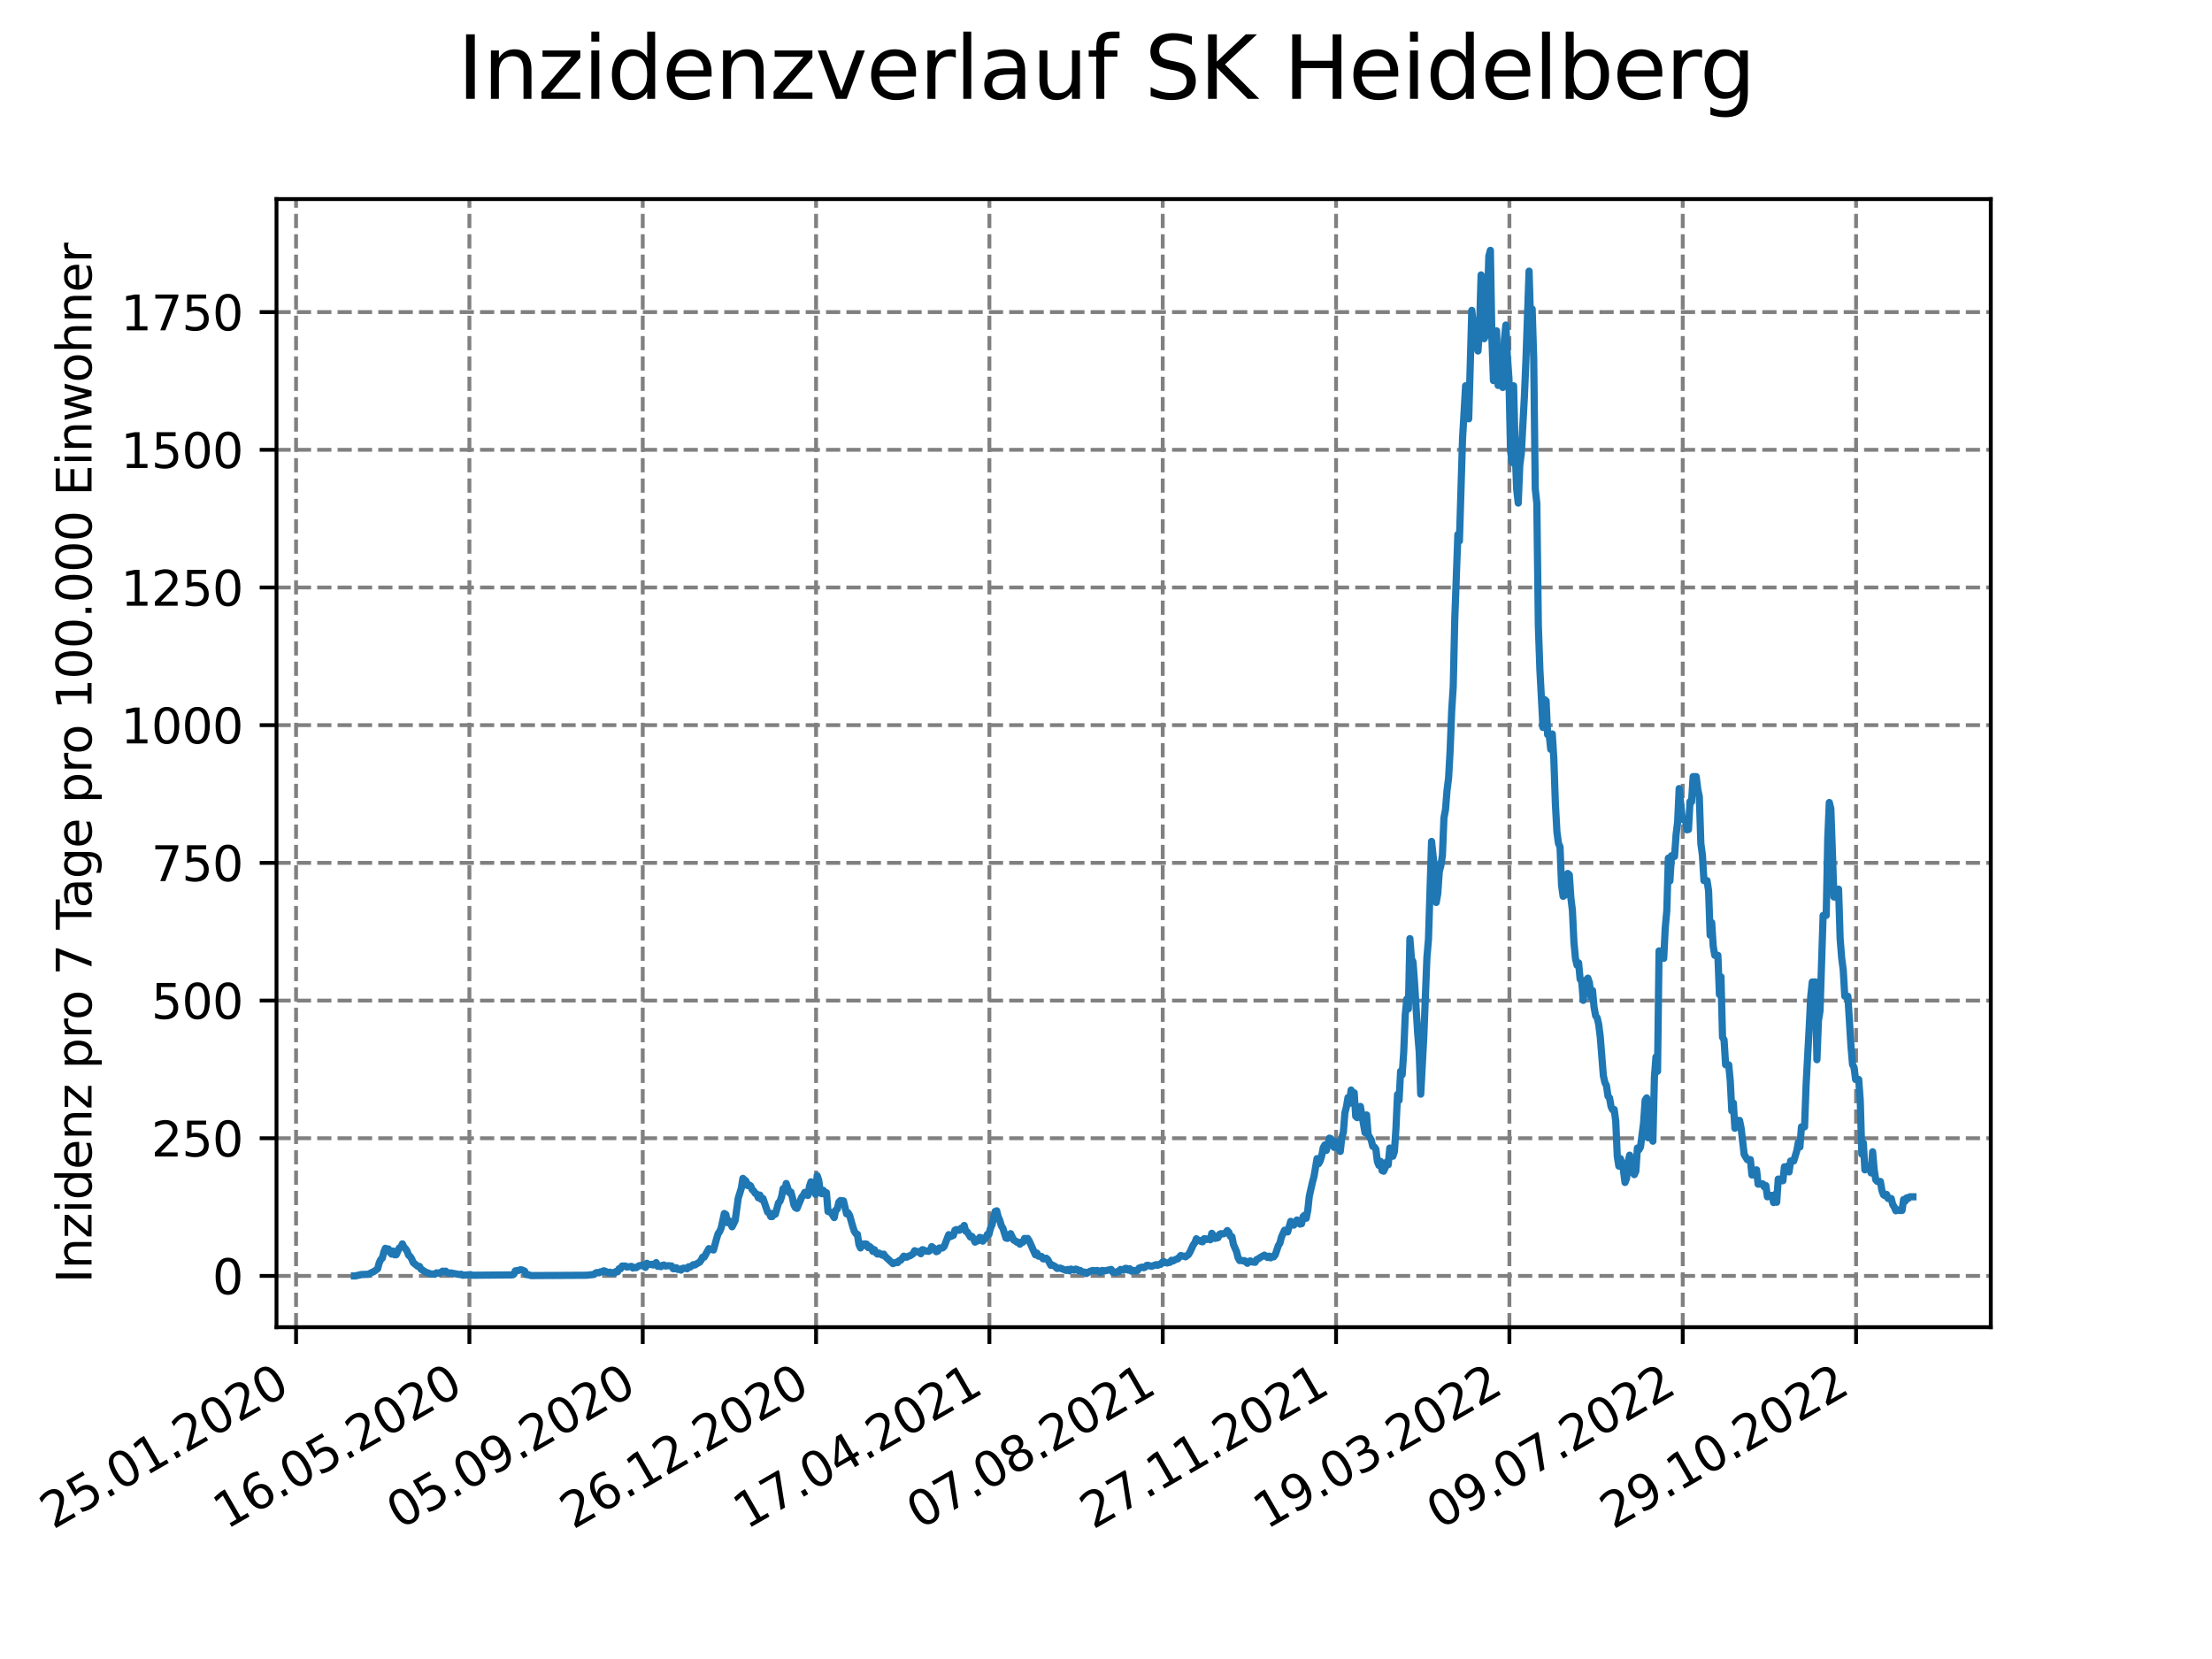 <?xml version="1.0" encoding="utf-8" standalone="no"?>
<!DOCTYPE svg PUBLIC "-//W3C//DTD SVG 1.1//EN"
  "http://www.w3.org/Graphics/SVG/1.1/DTD/svg11.dtd">
<svg xmlns:xlink="http://www.w3.org/1999/xlink" width="460.8pt" height="345.6pt" viewBox="0 0 460.8 345.6" xmlns="http://www.w3.org/2000/svg" version="1.1">
 <defs>
  <style type="text/css">*{stroke-linejoin: round; stroke-linecap: butt}</style>
 </defs>
 <g id="figure_1">
  <g id="patch_1">
   <path d="M 0 345.6 
L 460.8 345.6 
L 460.8 0 
L 0 0 
z
" style="fill: #ffffff"/>
  </g>
  <g id="axes_1">
   <g id="patch_2">
    <path d="M 57.6 276.48 
L 414.72 276.48 
L 414.72 41.472 
L 57.6 41.472 
z
" style="fill: #ffffff"/>
   </g>
   <g id="matplotlib.axis_1">
    <g id="xtick_1">
     <g id="line2d_1">
      <path d="M 61.676 276.48 
L 61.676 41.472 
" clip-path="url(#paf66f06608)" style="fill: none; stroke-dasharray: 2.96,1.28; stroke-dashoffset: 0; stroke: #808080; stroke-width: 0.8"/>
     </g>
     <g id="line2d_2">
      <defs>
       <path id="m0f331bafca" d="M 0 0 
L 0 3.5 
" style="stroke: #000000; stroke-width: 0.8"/>
      </defs>
      <g>
       <use xlink:href="#m0f331bafca" x="61.676" y="276.48" style="stroke: #000000; stroke-width: 0.8"/>
      </g>
     </g>
     <g id="text_1">
      <!-- 25.01.2020 -->
      <g transform="translate(11.05 318.689) rotate(-30) scale(0.1 -0.1)">
       <defs>
        <path id="DejaVuSans-32" d="M 1228 531 
L 3431 531 
L 3431 0 
L 469 0 
L 469 531 
Q 828 903 1448 1529 
Q 2069 2156 2228 2338 
Q 2531 2678 2651 2914 
Q 2772 3150 2772 3378 
Q 2772 3750 2511 3984 
Q 2250 4219 1831 4219 
Q 1534 4219 1204 4116 
Q 875 4013 500 3803 
L 500 4441 
Q 881 4594 1212 4672 
Q 1544 4750 1819 4750 
Q 2544 4750 2975 4387 
Q 3406 4025 3406 3419 
Q 3406 3131 3298 2873 
Q 3191 2616 2906 2266 
Q 2828 2175 2409 1742 
Q 1991 1309 1228 531 
z
" transform="scale(0.016)"/>
        <path id="DejaVuSans-35" d="M 691 4666 
L 3169 4666 
L 3169 4134 
L 1269 4134 
L 1269 2991 
Q 1406 3038 1543 3061 
Q 1681 3084 1819 3084 
Q 2600 3084 3056 2656 
Q 3513 2228 3513 1497 
Q 3513 744 3044 326 
Q 2575 -91 1722 -91 
Q 1428 -91 1123 -41 
Q 819 9 494 109 
L 494 744 
Q 775 591 1075 516 
Q 1375 441 1709 441 
Q 2250 441 2565 725 
Q 2881 1009 2881 1497 
Q 2881 1984 2565 2268 
Q 2250 2553 1709 2553 
Q 1456 2553 1204 2497 
Q 953 2441 691 2322 
L 691 4666 
z
" transform="scale(0.016)"/>
        <path id="DejaVuSans-2e" d="M 684 794 
L 1344 794 
L 1344 0 
L 684 0 
L 684 794 
z
" transform="scale(0.016)"/>
        <path id="DejaVuSans-30" d="M 2034 4250 
Q 1547 4250 1301 3770 
Q 1056 3291 1056 2328 
Q 1056 1369 1301 889 
Q 1547 409 2034 409 
Q 2525 409 2770 889 
Q 3016 1369 3016 2328 
Q 3016 3291 2770 3770 
Q 2525 4250 2034 4250 
z
M 2034 4750 
Q 2819 4750 3233 4129 
Q 3647 3509 3647 2328 
Q 3647 1150 3233 529 
Q 2819 -91 2034 -91 
Q 1250 -91 836 529 
Q 422 1150 422 2328 
Q 422 3509 836 4129 
Q 1250 4750 2034 4750 
z
" transform="scale(0.016)"/>
        <path id="DejaVuSans-31" d="M 794 531 
L 1825 531 
L 1825 4091 
L 703 3866 
L 703 4441 
L 1819 4666 
L 2450 4666 
L 2450 531 
L 3481 531 
L 3481 0 
L 794 0 
L 794 531 
z
" transform="scale(0.016)"/>
       </defs>
       <use xlink:href="#DejaVuSans-32"/>
       <use xlink:href="#DejaVuSans-35" x="63.623"/>
       <use xlink:href="#DejaVuSans-2e" x="127.246"/>
       <use xlink:href="#DejaVuSans-30" x="159.033"/>
       <use xlink:href="#DejaVuSans-31" x="222.656"/>
       <use xlink:href="#DejaVuSans-2e" x="286.279"/>
       <use xlink:href="#DejaVuSans-32" x="318.066"/>
       <use xlink:href="#DejaVuSans-30" x="381.689"/>
       <use xlink:href="#DejaVuSans-32" x="445.312"/>
       <use xlink:href="#DejaVuSans-30" x="508.936"/>
      </g>
     </g>
    </g>
    <g id="xtick_2">
     <g id="line2d_3">
      <path d="M 97.784 276.48 
L 97.784 41.472 
" clip-path="url(#paf66f06608)" style="fill: none; stroke-dasharray: 2.96,1.28; stroke-dashoffset: 0; stroke: #808080; stroke-width: 0.8"/>
     </g>
     <g id="line2d_4">
      <g>
       <use xlink:href="#m0f331bafca" x="97.784" y="276.48" style="stroke: #000000; stroke-width: 0.8"/>
      </g>
     </g>
     <g id="text_2">
      <!-- 16.05.2020 -->
      <g transform="translate(47.159 318.689) rotate(-30) scale(0.1 -0.1)">
       <defs>
        <path id="DejaVuSans-36" d="M 2113 2584 
Q 1688 2584 1439 2293 
Q 1191 2003 1191 1497 
Q 1191 994 1439 701 
Q 1688 409 2113 409 
Q 2538 409 2786 701 
Q 3034 994 3034 1497 
Q 3034 2003 2786 2293 
Q 2538 2584 2113 2584 
z
M 3366 4563 
L 3366 3988 
Q 3128 4100 2886 4159 
Q 2644 4219 2406 4219 
Q 1781 4219 1451 3797 
Q 1122 3375 1075 2522 
Q 1259 2794 1537 2939 
Q 1816 3084 2150 3084 
Q 2853 3084 3261 2657 
Q 3669 2231 3669 1497 
Q 3669 778 3244 343 
Q 2819 -91 2113 -91 
Q 1303 -91 875 529 
Q 447 1150 447 2328 
Q 447 3434 972 4092 
Q 1497 4750 2381 4750 
Q 2619 4750 2861 4703 
Q 3103 4656 3366 4563 
z
" transform="scale(0.016)"/>
       </defs>
       <use xlink:href="#DejaVuSans-31"/>
       <use xlink:href="#DejaVuSans-36" x="63.623"/>
       <use xlink:href="#DejaVuSans-2e" x="127.246"/>
       <use xlink:href="#DejaVuSans-30" x="159.033"/>
       <use xlink:href="#DejaVuSans-35" x="222.656"/>
       <use xlink:href="#DejaVuSans-2e" x="286.279"/>
       <use xlink:href="#DejaVuSans-32" x="318.066"/>
       <use xlink:href="#DejaVuSans-30" x="381.689"/>
       <use xlink:href="#DejaVuSans-32" x="445.312"/>
       <use xlink:href="#DejaVuSans-30" x="508.936"/>
      </g>
     </g>
    </g>
    <g id="xtick_3">
     <g id="line2d_5">
      <path d="M 133.893 276.48 
L 133.893 41.472 
" clip-path="url(#paf66f06608)" style="fill: none; stroke-dasharray: 2.96,1.28; stroke-dashoffset: 0; stroke: #808080; stroke-width: 0.8"/>
     </g>
     <g id="line2d_6">
      <g>
       <use xlink:href="#m0f331bafca" x="133.893" y="276.48" style="stroke: #000000; stroke-width: 0.8"/>
      </g>
     </g>
     <g id="text_3">
      <!-- 05.09.2020 -->
      <g transform="translate(83.268 318.689) rotate(-30) scale(0.1 -0.1)">
       <defs>
        <path id="DejaVuSans-39" d="M 703 97 
L 703 672 
Q 941 559 1184 500 
Q 1428 441 1663 441 
Q 2288 441 2617 861 
Q 2947 1281 2994 2138 
Q 2813 1869 2534 1725 
Q 2256 1581 1919 1581 
Q 1219 1581 811 2004 
Q 403 2428 403 3163 
Q 403 3881 828 4315 
Q 1253 4750 1959 4750 
Q 2769 4750 3195 4129 
Q 3622 3509 3622 2328 
Q 3622 1225 3098 567 
Q 2575 -91 1691 -91 
Q 1453 -91 1209 -44 
Q 966 3 703 97 
z
M 1959 2075 
Q 2384 2075 2632 2365 
Q 2881 2656 2881 3163 
Q 2881 3666 2632 3958 
Q 2384 4250 1959 4250 
Q 1534 4250 1286 3958 
Q 1038 3666 1038 3163 
Q 1038 2656 1286 2365 
Q 1534 2075 1959 2075 
z
" transform="scale(0.016)"/>
       </defs>
       <use xlink:href="#DejaVuSans-30"/>
       <use xlink:href="#DejaVuSans-35" x="63.623"/>
       <use xlink:href="#DejaVuSans-2e" x="127.246"/>
       <use xlink:href="#DejaVuSans-30" x="159.033"/>
       <use xlink:href="#DejaVuSans-39" x="222.656"/>
       <use xlink:href="#DejaVuSans-2e" x="286.279"/>
       <use xlink:href="#DejaVuSans-32" x="318.066"/>
       <use xlink:href="#DejaVuSans-30" x="381.689"/>
       <use xlink:href="#DejaVuSans-32" x="445.312"/>
       <use xlink:href="#DejaVuSans-30" x="508.936"/>
      </g>
     </g>
    </g>
    <g id="xtick_4">
     <g id="line2d_7">
      <path d="M 170.001 276.48 
L 170.001 41.472 
" clip-path="url(#paf66f06608)" style="fill: none; stroke-dasharray: 2.96,1.28; stroke-dashoffset: 0; stroke: #808080; stroke-width: 0.8"/>
     </g>
     <g id="line2d_8">
      <g>
       <use xlink:href="#m0f331bafca" x="170.001" y="276.48" style="stroke: #000000; stroke-width: 0.8"/>
      </g>
     </g>
     <g id="text_4">
      <!-- 26.12.2020 -->
      <g transform="translate(119.376 318.689) rotate(-30) scale(0.1 -0.1)">
       <use xlink:href="#DejaVuSans-32"/>
       <use xlink:href="#DejaVuSans-36" x="63.623"/>
       <use xlink:href="#DejaVuSans-2e" x="127.246"/>
       <use xlink:href="#DejaVuSans-31" x="159.033"/>
       <use xlink:href="#DejaVuSans-32" x="222.656"/>
       <use xlink:href="#DejaVuSans-2e" x="286.279"/>
       <use xlink:href="#DejaVuSans-32" x="318.066"/>
       <use xlink:href="#DejaVuSans-30" x="381.689"/>
       <use xlink:href="#DejaVuSans-32" x="445.312"/>
       <use xlink:href="#DejaVuSans-30" x="508.936"/>
      </g>
     </g>
    </g>
    <g id="xtick_5">
     <g id="line2d_9">
      <path d="M 206.11 276.48 
L 206.11 41.472 
" clip-path="url(#paf66f06608)" style="fill: none; stroke-dasharray: 2.96,1.28; stroke-dashoffset: 0; stroke: #808080; stroke-width: 0.8"/>
     </g>
     <g id="line2d_10">
      <g>
       <use xlink:href="#m0f331bafca" x="206.11" y="276.48" style="stroke: #000000; stroke-width: 0.8"/>
      </g>
     </g>
     <g id="text_5">
      <!-- 17.04.2021 -->
      <g transform="translate(155.485 318.689) rotate(-30) scale(0.1 -0.1)">
       <defs>
        <path id="DejaVuSans-37" d="M 525 4666 
L 3525 4666 
L 3525 4397 
L 1831 0 
L 1172 0 
L 2766 4134 
L 525 4134 
L 525 4666 
z
" transform="scale(0.016)"/>
        <path id="DejaVuSans-34" d="M 2419 4116 
L 825 1625 
L 2419 1625 
L 2419 4116 
z
M 2253 4666 
L 3047 4666 
L 3047 1625 
L 3713 1625 
L 3713 1100 
L 3047 1100 
L 3047 0 
L 2419 0 
L 2419 1100 
L 313 1100 
L 313 1709 
L 2253 4666 
z
" transform="scale(0.016)"/>
       </defs>
       <use xlink:href="#DejaVuSans-31"/>
       <use xlink:href="#DejaVuSans-37" x="63.623"/>
       <use xlink:href="#DejaVuSans-2e" x="127.246"/>
       <use xlink:href="#DejaVuSans-30" x="159.033"/>
       <use xlink:href="#DejaVuSans-34" x="222.656"/>
       <use xlink:href="#DejaVuSans-2e" x="286.279"/>
       <use xlink:href="#DejaVuSans-32" x="318.066"/>
       <use xlink:href="#DejaVuSans-30" x="381.689"/>
       <use xlink:href="#DejaVuSans-32" x="445.312"/>
       <use xlink:href="#DejaVuSans-31" x="508.936"/>
      </g>
     </g>
    </g>
    <g id="xtick_6">
     <g id="line2d_11">
      <path d="M 242.218 276.48 
L 242.218 41.472 
" clip-path="url(#paf66f06608)" style="fill: none; stroke-dasharray: 2.96,1.28; stroke-dashoffset: 0; stroke: #808080; stroke-width: 0.8"/>
     </g>
     <g id="line2d_12">
      <g>
       <use xlink:href="#m0f331bafca" x="242.218" y="276.48" style="stroke: #000000; stroke-width: 0.8"/>
      </g>
     </g>
     <g id="text_6">
      <!-- 07.08.2021 -->
      <g transform="translate(191.593 318.689) rotate(-30) scale(0.1 -0.1)">
       <defs>
        <path id="DejaVuSans-38" d="M 2034 2216 
Q 1584 2216 1326 1975 
Q 1069 1734 1069 1313 
Q 1069 891 1326 650 
Q 1584 409 2034 409 
Q 2484 409 2743 651 
Q 3003 894 3003 1313 
Q 3003 1734 2745 1975 
Q 2488 2216 2034 2216 
z
M 1403 2484 
Q 997 2584 770 2862 
Q 544 3141 544 3541 
Q 544 4100 942 4425 
Q 1341 4750 2034 4750 
Q 2731 4750 3128 4425 
Q 3525 4100 3525 3541 
Q 3525 3141 3298 2862 
Q 3072 2584 2669 2484 
Q 3125 2378 3379 2068 
Q 3634 1759 3634 1313 
Q 3634 634 3220 271 
Q 2806 -91 2034 -91 
Q 1263 -91 848 271 
Q 434 634 434 1313 
Q 434 1759 690 2068 
Q 947 2378 1403 2484 
z
M 1172 3481 
Q 1172 3119 1398 2916 
Q 1625 2713 2034 2713 
Q 2441 2713 2670 2916 
Q 2900 3119 2900 3481 
Q 2900 3844 2670 4047 
Q 2441 4250 2034 4250 
Q 1625 4250 1398 4047 
Q 1172 3844 1172 3481 
z
" transform="scale(0.016)"/>
       </defs>
       <use xlink:href="#DejaVuSans-30"/>
       <use xlink:href="#DejaVuSans-37" x="63.623"/>
       <use xlink:href="#DejaVuSans-2e" x="127.246"/>
       <use xlink:href="#DejaVuSans-30" x="159.033"/>
       <use xlink:href="#DejaVuSans-38" x="222.656"/>
       <use xlink:href="#DejaVuSans-2e" x="286.279"/>
       <use xlink:href="#DejaVuSans-32" x="318.066"/>
       <use xlink:href="#DejaVuSans-30" x="381.689"/>
       <use xlink:href="#DejaVuSans-32" x="445.312"/>
       <use xlink:href="#DejaVuSans-31" x="508.936"/>
      </g>
     </g>
    </g>
    <g id="xtick_7">
     <g id="line2d_13">
      <path d="M 278.327 276.48 
L 278.327 41.472 
" clip-path="url(#paf66f06608)" style="fill: none; stroke-dasharray: 2.96,1.28; stroke-dashoffset: 0; stroke: #808080; stroke-width: 0.8"/>
     </g>
     <g id="line2d_14">
      <g>
       <use xlink:href="#m0f331bafca" x="278.327" y="276.48" style="stroke: #000000; stroke-width: 0.8"/>
      </g>
     </g>
     <g id="text_7">
      <!-- 27.11.2021 -->
      <g transform="translate(227.702 318.689) rotate(-30) scale(0.1 -0.1)">
       <use xlink:href="#DejaVuSans-32"/>
       <use xlink:href="#DejaVuSans-37" x="63.623"/>
       <use xlink:href="#DejaVuSans-2e" x="127.246"/>
       <use xlink:href="#DejaVuSans-31" x="159.033"/>
       <use xlink:href="#DejaVuSans-31" x="222.656"/>
       <use xlink:href="#DejaVuSans-2e" x="286.279"/>
       <use xlink:href="#DejaVuSans-32" x="318.066"/>
       <use xlink:href="#DejaVuSans-30" x="381.689"/>
       <use xlink:href="#DejaVuSans-32" x="445.312"/>
       <use xlink:href="#DejaVuSans-31" x="508.936"/>
      </g>
     </g>
    </g>
    <g id="xtick_8">
     <g id="line2d_15">
      <path d="M 314.435 276.48 
L 314.435 41.472 
" clip-path="url(#paf66f06608)" style="fill: none; stroke-dasharray: 2.96,1.28; stroke-dashoffset: 0; stroke: #808080; stroke-width: 0.8"/>
     </g>
     <g id="line2d_16">
      <g>
       <use xlink:href="#m0f331bafca" x="314.435" y="276.48" style="stroke: #000000; stroke-width: 0.8"/>
      </g>
     </g>
     <g id="text_8">
      <!-- 19.03.2022 -->
      <g transform="translate(263.81 318.689) rotate(-30) scale(0.1 -0.1)">
       <defs>
        <path id="DejaVuSans-33" d="M 2597 2516 
Q 3050 2419 3304 2112 
Q 3559 1806 3559 1356 
Q 3559 666 3084 287 
Q 2609 -91 1734 -91 
Q 1441 -91 1130 -33 
Q 819 25 488 141 
L 488 750 
Q 750 597 1062 519 
Q 1375 441 1716 441 
Q 2309 441 2620 675 
Q 2931 909 2931 1356 
Q 2931 1769 2642 2001 
Q 2353 2234 1838 2234 
L 1294 2234 
L 1294 2753 
L 1863 2753 
Q 2328 2753 2575 2939 
Q 2822 3125 2822 3475 
Q 2822 3834 2567 4026 
Q 2313 4219 1838 4219 
Q 1578 4219 1281 4162 
Q 984 4106 628 3988 
L 628 4550 
Q 988 4650 1302 4700 
Q 1616 4750 1894 4750 
Q 2613 4750 3031 4423 
Q 3450 4097 3450 3541 
Q 3450 3153 3228 2886 
Q 3006 2619 2597 2516 
z
" transform="scale(0.016)"/>
       </defs>
       <use xlink:href="#DejaVuSans-31"/>
       <use xlink:href="#DejaVuSans-39" x="63.623"/>
       <use xlink:href="#DejaVuSans-2e" x="127.246"/>
       <use xlink:href="#DejaVuSans-30" x="159.033"/>
       <use xlink:href="#DejaVuSans-33" x="222.656"/>
       <use xlink:href="#DejaVuSans-2e" x="286.279"/>
       <use xlink:href="#DejaVuSans-32" x="318.066"/>
       <use xlink:href="#DejaVuSans-30" x="381.689"/>
       <use xlink:href="#DejaVuSans-32" x="445.312"/>
       <use xlink:href="#DejaVuSans-32" x="508.936"/>
      </g>
     </g>
    </g>
    <g id="xtick_9">
     <g id="line2d_17">
      <path d="M 350.544 276.48 
L 350.544 41.472 
" clip-path="url(#paf66f06608)" style="fill: none; stroke-dasharray: 2.96,1.28; stroke-dashoffset: 0; stroke: #808080; stroke-width: 0.8"/>
     </g>
     <g id="line2d_18">
      <g>
       <use xlink:href="#m0f331bafca" x="350.544" y="276.48" style="stroke: #000000; stroke-width: 0.8"/>
      </g>
     </g>
     <g id="text_9">
      <!-- 09.07.2022 -->
      <g transform="translate(299.919 318.689) rotate(-30) scale(0.1 -0.1)">
       <use xlink:href="#DejaVuSans-30"/>
       <use xlink:href="#DejaVuSans-39" x="63.623"/>
       <use xlink:href="#DejaVuSans-2e" x="127.246"/>
       <use xlink:href="#DejaVuSans-30" x="159.033"/>
       <use xlink:href="#DejaVuSans-37" x="222.656"/>
       <use xlink:href="#DejaVuSans-2e" x="286.279"/>
       <use xlink:href="#DejaVuSans-32" x="318.066"/>
       <use xlink:href="#DejaVuSans-30" x="381.689"/>
       <use xlink:href="#DejaVuSans-32" x="445.312"/>
       <use xlink:href="#DejaVuSans-32" x="508.936"/>
      </g>
     </g>
    </g>
    <g id="xtick_10">
     <g id="line2d_19">
      <path d="M 386.653 276.48 
L 386.653 41.472 
" clip-path="url(#paf66f06608)" style="fill: none; stroke-dasharray: 2.96,1.28; stroke-dashoffset: 0; stroke: #808080; stroke-width: 0.8"/>
     </g>
     <g id="line2d_20">
      <g>
       <use xlink:href="#m0f331bafca" x="386.653" y="276.48" style="stroke: #000000; stroke-width: 0.8"/>
      </g>
     </g>
     <g id="text_10">
      <!-- 29.10.2022 -->
      <g transform="translate(336.027 318.689) rotate(-30) scale(0.1 -0.1)">
       <use xlink:href="#DejaVuSans-32"/>
       <use xlink:href="#DejaVuSans-39" x="63.623"/>
       <use xlink:href="#DejaVuSans-2e" x="127.246"/>
       <use xlink:href="#DejaVuSans-31" x="159.033"/>
       <use xlink:href="#DejaVuSans-30" x="222.656"/>
       <use xlink:href="#DejaVuSans-2e" x="286.279"/>
       <use xlink:href="#DejaVuSans-32" x="318.066"/>
       <use xlink:href="#DejaVuSans-30" x="381.689"/>
       <use xlink:href="#DejaVuSans-32" x="445.312"/>
       <use xlink:href="#DejaVuSans-32" x="508.936"/>
      </g>
     </g>
    </g>
   </g>
   <g id="matplotlib.axis_2">
    <g id="ytick_1">
     <g id="line2d_21">
      <path d="M 57.6 265.798 
L 414.72 265.798 
" clip-path="url(#paf66f06608)" style="fill: none; stroke-dasharray: 2.96,1.28; stroke-dashoffset: 0; stroke: #808080; stroke-width: 0.8"/>
     </g>
     <g id="line2d_22">
      <defs>
       <path id="m7034e6b2b3" d="M 0 0 
L -3.5 0 
" style="stroke: #000000; stroke-width: 0.8"/>
      </defs>
      <g>
       <use xlink:href="#m7034e6b2b3" x="57.6" y="265.798" style="stroke: #000000; stroke-width: 0.8"/>
      </g>
     </g>
     <g id="text_11">
      <!-- 0 -->
      <g transform="translate(44.237 269.597) scale(0.1 -0.1)">
       <use xlink:href="#DejaVuSans-30"/>
      </g>
     </g>
    </g>
    <g id="ytick_2">
     <g id="line2d_23">
      <path d="M 57.6 237.115 
L 414.72 237.115 
" clip-path="url(#paf66f06608)" style="fill: none; stroke-dasharray: 2.96,1.28; stroke-dashoffset: 0; stroke: #808080; stroke-width: 0.8"/>
     </g>
     <g id="line2d_24">
      <g>
       <use xlink:href="#m7034e6b2b3" x="57.6" y="237.115" style="stroke: #000000; stroke-width: 0.8"/>
      </g>
     </g>
     <g id="text_12">
      <!-- 250 -->
      <g transform="translate(31.512 240.914) scale(0.1 -0.1)">
       <use xlink:href="#DejaVuSans-32"/>
       <use xlink:href="#DejaVuSans-35" x="63.623"/>
       <use xlink:href="#DejaVuSans-30" x="127.246"/>
      </g>
     </g>
    </g>
    <g id="ytick_3">
     <g id="line2d_25">
      <path d="M 57.6 208.431 
L 414.72 208.431 
" clip-path="url(#paf66f06608)" style="fill: none; stroke-dasharray: 2.96,1.28; stroke-dashoffset: 0; stroke: #808080; stroke-width: 0.8"/>
     </g>
     <g id="line2d_26">
      <g>
       <use xlink:href="#m7034e6b2b3" x="57.6" y="208.431" style="stroke: #000000; stroke-width: 0.8"/>
      </g>
     </g>
     <g id="text_13">
      <!-- 500 -->
      <g transform="translate(31.512 212.23) scale(0.1 -0.1)">
       <use xlink:href="#DejaVuSans-35"/>
       <use xlink:href="#DejaVuSans-30" x="63.623"/>
       <use xlink:href="#DejaVuSans-30" x="127.246"/>
      </g>
     </g>
    </g>
    <g id="ytick_4">
     <g id="line2d_27">
      <path d="M 57.6 179.748 
L 414.72 179.748 
" clip-path="url(#paf66f06608)" style="fill: none; stroke-dasharray: 2.96,1.28; stroke-dashoffset: 0; stroke: #808080; stroke-width: 0.8"/>
     </g>
     <g id="line2d_28">
      <g>
       <use xlink:href="#m7034e6b2b3" x="57.6" y="179.748" style="stroke: #000000; stroke-width: 0.8"/>
      </g>
     </g>
     <g id="text_14">
      <!-- 750 -->
      <g transform="translate(31.512 183.547) scale(0.1 -0.1)">
       <use xlink:href="#DejaVuSans-37"/>
       <use xlink:href="#DejaVuSans-35" x="63.623"/>
       <use xlink:href="#DejaVuSans-30" x="127.246"/>
      </g>
     </g>
    </g>
    <g id="ytick_5">
     <g id="line2d_29">
      <path d="M 57.6 151.065 
L 414.72 151.065 
" clip-path="url(#paf66f06608)" style="fill: none; stroke-dasharray: 2.96,1.28; stroke-dashoffset: 0; stroke: #808080; stroke-width: 0.8"/>
     </g>
     <g id="line2d_30">
      <g>
       <use xlink:href="#m7034e6b2b3" x="57.6" y="151.065" style="stroke: #000000; stroke-width: 0.8"/>
      </g>
     </g>
     <g id="text_15">
      <!-- 1000 -->
      <g transform="translate(25.15 154.864) scale(0.1 -0.1)">
       <use xlink:href="#DejaVuSans-31"/>
       <use xlink:href="#DejaVuSans-30" x="63.623"/>
       <use xlink:href="#DejaVuSans-30" x="127.246"/>
       <use xlink:href="#DejaVuSans-30" x="190.869"/>
      </g>
     </g>
    </g>
    <g id="ytick_6">
     <g id="line2d_31">
      <path d="M 57.6 122.381 
L 414.72 122.381 
" clip-path="url(#paf66f06608)" style="fill: none; stroke-dasharray: 2.96,1.28; stroke-dashoffset: 0; stroke: #808080; stroke-width: 0.8"/>
     </g>
     <g id="line2d_32">
      <g>
       <use xlink:href="#m7034e6b2b3" x="57.6" y="122.381" style="stroke: #000000; stroke-width: 0.8"/>
      </g>
     </g>
     <g id="text_16">
      <!-- 1250 -->
      <g transform="translate(25.15 126.181) scale(0.1 -0.1)">
       <use xlink:href="#DejaVuSans-31"/>
       <use xlink:href="#DejaVuSans-32" x="63.623"/>
       <use xlink:href="#DejaVuSans-35" x="127.246"/>
       <use xlink:href="#DejaVuSans-30" x="190.869"/>
      </g>
     </g>
    </g>
    <g id="ytick_7">
     <g id="line2d_33">
      <path d="M 57.6 93.698 
L 414.72 93.698 
" clip-path="url(#paf66f06608)" style="fill: none; stroke-dasharray: 2.96,1.28; stroke-dashoffset: 0; stroke: #808080; stroke-width: 0.8"/>
     </g>
     <g id="line2d_34">
      <g>
       <use xlink:href="#m7034e6b2b3" x="57.6" y="93.698" style="stroke: #000000; stroke-width: 0.8"/>
      </g>
     </g>
     <g id="text_17">
      <!-- 1500 -->
      <g transform="translate(25.15 97.497) scale(0.1 -0.1)">
       <use xlink:href="#DejaVuSans-31"/>
       <use xlink:href="#DejaVuSans-35" x="63.623"/>
       <use xlink:href="#DejaVuSans-30" x="127.246"/>
       <use xlink:href="#DejaVuSans-30" x="190.869"/>
      </g>
     </g>
    </g>
    <g id="ytick_8">
     <g id="line2d_35">
      <path d="M 57.6 65.015 
L 414.72 65.015 
" clip-path="url(#paf66f06608)" style="fill: none; stroke-dasharray: 2.96,1.28; stroke-dashoffset: 0; stroke: #808080; stroke-width: 0.8"/>
     </g>
     <g id="line2d_36">
      <g>
       <use xlink:href="#m7034e6b2b3" x="57.6" y="65.015" style="stroke: #000000; stroke-width: 0.8"/>
      </g>
     </g>
     <g id="text_18">
      <!-- 1750 -->
      <g transform="translate(25.15 68.814) scale(0.1 -0.1)">
       <use xlink:href="#DejaVuSans-31"/>
       <use xlink:href="#DejaVuSans-37" x="63.623"/>
       <use xlink:href="#DejaVuSans-35" x="127.246"/>
       <use xlink:href="#DejaVuSans-30" x="190.869"/>
      </g>
     </g>
    </g>
    <g id="text_19">
     <!-- Inzidenz pro 7 Tage pro 100.000 Einwohner -->
     <g transform="translate(19.07 267.301) rotate(-90) scale(0.1 -0.1)">
      <defs>
       <path id="DejaVuSans-49" d="M 628 4666 
L 1259 4666 
L 1259 0 
L 628 0 
L 628 4666 
z
" transform="scale(0.016)"/>
       <path id="DejaVuSans-6e" d="M 3513 2113 
L 3513 0 
L 2938 0 
L 2938 2094 
Q 2938 2591 2744 2837 
Q 2550 3084 2163 3084 
Q 1697 3084 1428 2787 
Q 1159 2491 1159 1978 
L 1159 0 
L 581 0 
L 581 3500 
L 1159 3500 
L 1159 2956 
Q 1366 3272 1645 3428 
Q 1925 3584 2291 3584 
Q 2894 3584 3203 3211 
Q 3513 2838 3513 2113 
z
" transform="scale(0.016)"/>
       <path id="DejaVuSans-7a" d="M 353 3500 
L 3084 3500 
L 3084 2975 
L 922 459 
L 3084 459 
L 3084 0 
L 275 0 
L 275 525 
L 2438 3041 
L 353 3041 
L 353 3500 
z
" transform="scale(0.016)"/>
       <path id="DejaVuSans-69" d="M 603 3500 
L 1178 3500 
L 1178 0 
L 603 0 
L 603 3500 
z
M 603 4863 
L 1178 4863 
L 1178 4134 
L 603 4134 
L 603 4863 
z
" transform="scale(0.016)"/>
       <path id="DejaVuSans-64" d="M 2906 2969 
L 2906 4863 
L 3481 4863 
L 3481 0 
L 2906 0 
L 2906 525 
Q 2725 213 2448 61 
Q 2172 -91 1784 -91 
Q 1150 -91 751 415 
Q 353 922 353 1747 
Q 353 2572 751 3078 
Q 1150 3584 1784 3584 
Q 2172 3584 2448 3432 
Q 2725 3281 2906 2969 
z
M 947 1747 
Q 947 1113 1208 752 
Q 1469 391 1925 391 
Q 2381 391 2643 752 
Q 2906 1113 2906 1747 
Q 2906 2381 2643 2742 
Q 2381 3103 1925 3103 
Q 1469 3103 1208 2742 
Q 947 2381 947 1747 
z
" transform="scale(0.016)"/>
       <path id="DejaVuSans-65" d="M 3597 1894 
L 3597 1613 
L 953 1613 
Q 991 1019 1311 708 
Q 1631 397 2203 397 
Q 2534 397 2845 478 
Q 3156 559 3463 722 
L 3463 178 
Q 3153 47 2828 -22 
Q 2503 -91 2169 -91 
Q 1331 -91 842 396 
Q 353 884 353 1716 
Q 353 2575 817 3079 
Q 1281 3584 2069 3584 
Q 2775 3584 3186 3129 
Q 3597 2675 3597 1894 
z
M 3022 2063 
Q 3016 2534 2758 2815 
Q 2500 3097 2075 3097 
Q 1594 3097 1305 2825 
Q 1016 2553 972 2059 
L 3022 2063 
z
" transform="scale(0.016)"/>
       <path id="DejaVuSans-20" transform="scale(0.016)"/>
       <path id="DejaVuSans-70" d="M 1159 525 
L 1159 -1331 
L 581 -1331 
L 581 3500 
L 1159 3500 
L 1159 2969 
Q 1341 3281 1617 3432 
Q 1894 3584 2278 3584 
Q 2916 3584 3314 3078 
Q 3713 2572 3713 1747 
Q 3713 922 3314 415 
Q 2916 -91 2278 -91 
Q 1894 -91 1617 61 
Q 1341 213 1159 525 
z
M 3116 1747 
Q 3116 2381 2855 2742 
Q 2594 3103 2138 3103 
Q 1681 3103 1420 2742 
Q 1159 2381 1159 1747 
Q 1159 1113 1420 752 
Q 1681 391 2138 391 
Q 2594 391 2855 752 
Q 3116 1113 3116 1747 
z
" transform="scale(0.016)"/>
       <path id="DejaVuSans-72" d="M 2631 2963 
Q 2534 3019 2420 3045 
Q 2306 3072 2169 3072 
Q 1681 3072 1420 2755 
Q 1159 2438 1159 1844 
L 1159 0 
L 581 0 
L 581 3500 
L 1159 3500 
L 1159 2956 
Q 1341 3275 1631 3429 
Q 1922 3584 2338 3584 
Q 2397 3584 2469 3576 
Q 2541 3569 2628 3553 
L 2631 2963 
z
" transform="scale(0.016)"/>
       <path id="DejaVuSans-6f" d="M 1959 3097 
Q 1497 3097 1228 2736 
Q 959 2375 959 1747 
Q 959 1119 1226 758 
Q 1494 397 1959 397 
Q 2419 397 2687 759 
Q 2956 1122 2956 1747 
Q 2956 2369 2687 2733 
Q 2419 3097 1959 3097 
z
M 1959 3584 
Q 2709 3584 3137 3096 
Q 3566 2609 3566 1747 
Q 3566 888 3137 398 
Q 2709 -91 1959 -91 
Q 1206 -91 779 398 
Q 353 888 353 1747 
Q 353 2609 779 3096 
Q 1206 3584 1959 3584 
z
" transform="scale(0.016)"/>
       <path id="DejaVuSans-54" d="M -19 4666 
L 3928 4666 
L 3928 4134 
L 2272 4134 
L 2272 0 
L 1638 0 
L 1638 4134 
L -19 4134 
L -19 4666 
z
" transform="scale(0.016)"/>
       <path id="DejaVuSans-61" d="M 2194 1759 
Q 1497 1759 1228 1600 
Q 959 1441 959 1056 
Q 959 750 1161 570 
Q 1363 391 1709 391 
Q 2188 391 2477 730 
Q 2766 1069 2766 1631 
L 2766 1759 
L 2194 1759 
z
M 3341 1997 
L 3341 0 
L 2766 0 
L 2766 531 
Q 2569 213 2275 61 
Q 1981 -91 1556 -91 
Q 1019 -91 701 211 
Q 384 513 384 1019 
Q 384 1609 779 1909 
Q 1175 2209 1959 2209 
L 2766 2209 
L 2766 2266 
Q 2766 2663 2505 2880 
Q 2244 3097 1772 3097 
Q 1472 3097 1187 3025 
Q 903 2953 641 2809 
L 641 3341 
Q 956 3463 1253 3523 
Q 1550 3584 1831 3584 
Q 2591 3584 2966 3190 
Q 3341 2797 3341 1997 
z
" transform="scale(0.016)"/>
       <path id="DejaVuSans-67" d="M 2906 1791 
Q 2906 2416 2648 2759 
Q 2391 3103 1925 3103 
Q 1463 3103 1205 2759 
Q 947 2416 947 1791 
Q 947 1169 1205 825 
Q 1463 481 1925 481 
Q 2391 481 2648 825 
Q 2906 1169 2906 1791 
z
M 3481 434 
Q 3481 -459 3084 -895 
Q 2688 -1331 1869 -1331 
Q 1566 -1331 1297 -1286 
Q 1028 -1241 775 -1147 
L 775 -588 
Q 1028 -725 1275 -790 
Q 1522 -856 1778 -856 
Q 2344 -856 2625 -561 
Q 2906 -266 2906 331 
L 2906 616 
Q 2728 306 2450 153 
Q 2172 0 1784 0 
Q 1141 0 747 490 
Q 353 981 353 1791 
Q 353 2603 747 3093 
Q 1141 3584 1784 3584 
Q 2172 3584 2450 3431 
Q 2728 3278 2906 2969 
L 2906 3500 
L 3481 3500 
L 3481 434 
z
" transform="scale(0.016)"/>
       <path id="DejaVuSans-45" d="M 628 4666 
L 3578 4666 
L 3578 4134 
L 1259 4134 
L 1259 2753 
L 3481 2753 
L 3481 2222 
L 1259 2222 
L 1259 531 
L 3634 531 
L 3634 0 
L 628 0 
L 628 4666 
z
" transform="scale(0.016)"/>
       <path id="DejaVuSans-77" d="M 269 3500 
L 844 3500 
L 1563 769 
L 2278 3500 
L 2956 3500 
L 3675 769 
L 4391 3500 
L 4966 3500 
L 4050 0 
L 3372 0 
L 2619 2869 
L 1863 0 
L 1184 0 
L 269 3500 
z
" transform="scale(0.016)"/>
       <path id="DejaVuSans-68" d="M 3513 2113 
L 3513 0 
L 2938 0 
L 2938 2094 
Q 2938 2591 2744 2837 
Q 2550 3084 2163 3084 
Q 1697 3084 1428 2787 
Q 1159 2491 1159 1978 
L 1159 0 
L 581 0 
L 581 4863 
L 1159 4863 
L 1159 2956 
Q 1366 3272 1645 3428 
Q 1925 3584 2291 3584 
Q 2894 3584 3203 3211 
Q 3513 2838 3513 2113 
z
" transform="scale(0.016)"/>
      </defs>
      <use xlink:href="#DejaVuSans-49"/>
      <use xlink:href="#DejaVuSans-6e" x="29.492"/>
      <use xlink:href="#DejaVuSans-7a" x="92.871"/>
      <use xlink:href="#DejaVuSans-69" x="145.361"/>
      <use xlink:href="#DejaVuSans-64" x="173.145"/>
      <use xlink:href="#DejaVuSans-65" x="236.621"/>
      <use xlink:href="#DejaVuSans-6e" x="298.145"/>
      <use xlink:href="#DejaVuSans-7a" x="361.523"/>
      <use xlink:href="#DejaVuSans-20" x="414.014"/>
      <use xlink:href="#DejaVuSans-70" x="445.801"/>
      <use xlink:href="#DejaVuSans-72" x="509.277"/>
      <use xlink:href="#DejaVuSans-6f" x="548.141"/>
      <use xlink:href="#DejaVuSans-20" x="609.322"/>
      <use xlink:href="#DejaVuSans-37" x="641.109"/>
      <use xlink:href="#DejaVuSans-20" x="704.732"/>
      <use xlink:href="#DejaVuSans-54" x="736.52"/>
      <use xlink:href="#DejaVuSans-61" x="781.104"/>
      <use xlink:href="#DejaVuSans-67" x="842.383"/>
      <use xlink:href="#DejaVuSans-65" x="905.859"/>
      <use xlink:href="#DejaVuSans-20" x="967.383"/>
      <use xlink:href="#DejaVuSans-70" x="999.17"/>
      <use xlink:href="#DejaVuSans-72" x="1062.646"/>
      <use xlink:href="#DejaVuSans-6f" x="1101.51"/>
      <use xlink:href="#DejaVuSans-20" x="1162.691"/>
      <use xlink:href="#DejaVuSans-31" x="1194.479"/>
      <use xlink:href="#DejaVuSans-30" x="1258.102"/>
      <use xlink:href="#DejaVuSans-30" x="1321.725"/>
      <use xlink:href="#DejaVuSans-2e" x="1385.348"/>
      <use xlink:href="#DejaVuSans-30" x="1417.135"/>
      <use xlink:href="#DejaVuSans-30" x="1480.758"/>
      <use xlink:href="#DejaVuSans-30" x="1544.381"/>
      <use xlink:href="#DejaVuSans-20" x="1608.004"/>
      <use xlink:href="#DejaVuSans-45" x="1639.791"/>
      <use xlink:href="#DejaVuSans-69" x="1702.975"/>
      <use xlink:href="#DejaVuSans-6e" x="1730.758"/>
      <use xlink:href="#DejaVuSans-77" x="1794.137"/>
      <use xlink:href="#DejaVuSans-6f" x="1875.924"/>
      <use xlink:href="#DejaVuSans-68" x="1937.105"/>
      <use xlink:href="#DejaVuSans-6e" x="2000.484"/>
      <use xlink:href="#DejaVuSans-65" x="2063.863"/>
      <use xlink:href="#DejaVuSans-72" x="2125.387"/>
     </g>
    </g>
   </g>
   <g id="line2d_37">
    <path d="M 73.833 265.798 
L 74.155 265.798 
L 74.478 265.656 
L 74.8 265.656 
L 75.122 265.514 
L 76.734 265.443 
L 78.024 264.803 
L 78.669 264.306 
L 78.991 263.098 
L 79.313 262.387 
L 79.636 262.103 
L 79.958 260.824 
L 80.281 260.043 
L 80.603 260.185 
L 80.925 260.185 
L 81.248 260.895 
L 81.57 261.251 
L 81.893 260.611 
L 82.215 261.393 
L 82.537 261.393 
L 83.182 259.972 
L 83.505 259.83 
L 83.827 259.119 
L 84.149 259.83 
L 84.472 260.114 
L 84.794 260.611 
L 85.117 261.464 
L 85.439 261.748 
L 85.761 262.245 
L 86.084 263.027 
L 87.051 263.808 
L 87.373 263.808 
L 87.696 264.377 
L 88.663 265.016 
L 89.308 265.229 
L 89.63 265.372 
L 90.597 265.443 
L 90.92 265.158 
L 91.565 265.229 
L 92.209 264.803 
L 92.532 264.874 
L 92.854 264.803 
L 93.177 265.158 
L 93.499 265.229 
L 93.821 265.158 
L 95.756 265.514 
L 96.078 265.443 
L 96.401 265.656 
L 97.368 265.585 
L 98.013 265.514 
L 98.335 265.656 
L 106.717 265.585 
L 107.04 265.443 
L 107.362 264.732 
L 108.007 264.661 
L 108.329 264.519 
L 108.652 264.519 
L 109.296 264.803 
L 109.619 265.514 
L 110.264 265.585 
L 110.586 265.727 
L 122.192 265.656 
L 122.837 265.585 
L 123.482 265.514 
L 123.804 265.443 
L 124.127 265.158 
L 124.449 265.087 
L 124.772 265.158 
L 125.094 264.945 
L 125.416 264.945 
L 125.739 264.732 
L 126.061 264.803 
L 126.706 265.158 
L 127.028 265.016 
L 127.351 265.229 
L 127.673 265.087 
L 127.996 265.229 
L 128.318 264.874 
L 128.64 264.945 
L 128.963 264.306 
L 129.285 264.306 
L 129.608 263.737 
L 130.252 263.737 
L 130.575 263.951 
L 131.542 263.808 
L 131.864 264.164 
L 132.187 264.022 
L 132.509 264.093 
L 133.154 263.666 
L 133.476 263.666 
L 133.799 263.524 
L 134.444 264.022 
L 134.766 263.169 
L 135.088 263.453 
L 135.733 263.382 
L 136.055 263.524 
L 136.7 263.027 
L 137.023 263.808 
L 137.345 263.666 
L 137.667 263.88 
L 137.99 263.595 
L 138.312 263.524 
L 138.635 263.737 
L 139.279 263.666 
L 139.924 263.737 
L 140.247 264.306 
L 140.569 264.306 
L 140.891 264.093 
L 141.214 264.448 
L 141.536 264.377 
L 141.859 264.59 
L 142.181 264.235 
L 142.503 264.164 
L 143.148 264.306 
L 143.471 263.88 
L 143.793 263.951 
L 144.438 263.453 
L 144.76 263.524 
L 145.405 263.098 
L 145.727 262.956 
L 146.05 262.53 
L 146.372 261.89 
L 146.695 261.89 
L 147.662 260.114 
L 148.629 260.398 
L 149.274 258.054 
L 149.596 256.988 
L 149.919 256.561 
L 150.241 255.78 
L 150.886 252.796 
L 151.208 253.009 
L 151.531 254.714 
L 151.853 254.288 
L 152.175 254.714 
L 152.498 255.567 
L 153.143 254.288 
L 153.787 249.599 
L 154.432 247.538 
L 154.755 245.478 
L 155.399 246.046 
L 155.722 246.97 
L 156.044 246.828 
L 156.367 247.041 
L 156.689 247.822 
L 157.011 248.107 
L 157.334 248.604 
L 157.656 248.746 
L 157.979 249.528 
L 158.301 248.959 
L 158.623 249.883 
L 158.946 249.67 
L 159.913 252.512 
L 160.235 252.654 
L 160.558 253.435 
L 160.88 253.435 
L 161.203 252.725 
L 161.525 252.938 
L 162.17 250.593 
L 162.492 250.238 
L 162.815 249.315 
L 163.137 247.609 
L 163.459 248.107 
L 163.782 246.544 
L 164.426 248.462 
L 164.749 248.32 
L 165.071 249.457 
L 165.394 251.02 
L 165.716 251.588 
L 166.038 251.73 
L 167.006 249.386 
L 167.328 249.03 
L 167.65 248.391 
L 167.973 248.817 
L 168.295 249.03 
L 168.618 247.183 
L 168.94 246.188 
L 169.262 246.899 
L 169.585 248.249 
L 169.907 248.817 
L 170.23 244.909 
L 170.552 245.833 
L 170.874 248.107 
L 171.197 248.675 
L 171.519 247.965 
L 171.842 248.462 
L 172.164 248.462 
L 172.486 252.37 
L 173.131 252.583 
L 173.776 253.648 
L 174.098 252.085 
L 174.421 251.872 
L 174.743 250.451 
L 175.066 250.096 
L 175.71 250.167 
L 176.355 252.867 
L 176.678 252.654 
L 177 253.222 
L 177.645 255.496 
L 177.967 256.49 
L 178.29 256.988 
L 178.612 257.13 
L 178.934 259.261 
L 179.257 259.972 
L 179.579 259.119 
L 179.902 259.474 
L 180.224 259.119 
L 180.546 259.19 
L 180.869 259.901 
L 181.191 259.688 
L 181.514 259.972 
L 181.836 260.682 
L 182.158 260.327 
L 182.481 260.967 
L 182.803 261.251 
L 183.126 261.038 
L 183.77 261.464 
L 184.093 261.251 
L 184.415 261.748 
L 186.027 263.24 
L 186.672 262.956 
L 186.994 263.027 
L 187.317 262.601 
L 187.639 262.53 
L 188.284 261.677 
L 188.606 261.89 
L 188.929 261.89 
L 189.251 261.677 
L 189.574 261.606 
L 190.218 261.18 
L 190.541 260.54 
L 191.186 260.824 
L 191.508 260.682 
L 191.83 261.18 
L 192.153 260.327 
L 192.475 260.398 
L 192.798 260.611 
L 193.442 260.682 
L 193.765 260.469 
L 194.087 259.688 
L 194.732 260.185 
L 195.054 260.753 
L 195.377 260.611 
L 195.699 259.972 
L 196.344 259.972 
L 196.666 259.688 
L 197.633 257.201 
L 197.956 257.627 
L 198.601 257.343 
L 198.923 256.277 
L 199.245 256.135 
L 199.568 256.277 
L 199.89 256.277 
L 200.213 255.851 
L 200.535 255.851 
L 200.857 255.283 
L 201.18 256.49 
L 201.502 256.633 
L 202.147 257.698 
L 202.469 257.556 
L 202.792 258.054 
L 203.114 258.764 
L 203.437 258.551 
L 203.759 258.48 
L 204.081 257.769 
L 204.404 257.84 
L 204.726 258.551 
L 205.371 257.84 
L 205.693 257.13 
L 206.016 257.13 
L 206.338 255.851 
L 206.661 255.141 
L 207.305 252.37 
L 207.628 252.228 
L 207.95 253.506 
L 208.273 254.217 
L 208.595 255.354 
L 208.917 255.851 
L 209.562 257.911 
L 209.885 257.982 
L 210.207 257.627 
L 210.529 256.988 
L 211.174 258.338 
L 211.497 258.48 
L 211.819 258.764 
L 212.141 258.764 
L 212.464 259.19 
L 212.786 258.835 
L 213.109 258.764 
L 213.431 257.982 
L 213.753 258.338 
L 214.076 257.982 
L 214.398 258.48 
L 215.688 261.393 
L 216.01 261.038 
L 216.333 261.677 
L 216.977 261.748 
L 217.3 262.245 
L 217.622 262.245 
L 217.945 262.103 
L 218.267 262.387 
L 218.912 263.595 
L 219.234 263.524 
L 219.879 263.88 
L 220.201 264.235 
L 220.846 264.164 
L 222.136 264.661 
L 222.458 264.448 
L 222.78 264.732 
L 223.103 264.377 
L 223.748 264.59 
L 224.07 264.377 
L 224.392 264.448 
L 224.715 264.732 
L 225.037 264.661 
L 225.36 264.945 
L 226.004 265.016 
L 226.327 265.3 
L 226.972 264.874 
L 227.616 264.661 
L 227.939 264.732 
L 228.584 264.661 
L 229.228 265.087 
L 229.551 264.661 
L 230.196 264.732 
L 231.485 264.448 
L 231.808 265.016 
L 232.452 265.087 
L 232.775 264.874 
L 233.097 264.874 
L 233.42 264.448 
L 234.064 264.59 
L 234.387 264.235 
L 234.709 264.235 
L 235.032 264.59 
L 235.354 264.306 
L 235.676 264.803 
L 235.999 264.661 
L 236.321 264.661 
L 236.644 264.803 
L 236.966 264.661 
L 237.288 264.164 
L 237.933 263.951 
L 238.256 264.093 
L 238.578 263.951 
L 238.9 263.595 
L 239.223 263.595 
L 239.868 263.808 
L 240.835 263.453 
L 241.157 263.595 
L 241.48 263.382 
L 241.802 263.382 
L 242.124 262.956 
L 242.447 262.814 
L 242.769 263.027 
L 243.092 263.098 
L 243.736 262.956 
L 244.059 262.53 
L 244.381 262.672 
L 245.026 262.316 
L 245.348 262.245 
L 245.993 261.535 
L 246.316 261.677 
L 246.638 261.677 
L 246.96 261.819 
L 247.605 261.322 
L 247.928 260.753 
L 248.572 259.332 
L 248.895 258.906 
L 249.217 258.054 
L 249.54 258.338 
L 249.862 258.409 
L 250.184 258.622 
L 250.507 258.693 
L 250.829 258.054 
L 251.151 258.054 
L 251.474 258.196 
L 251.796 258.054 
L 252.119 258.267 
L 252.441 256.917 
L 252.763 257.343 
L 253.086 257.982 
L 253.731 257.84 
L 254.053 257.13 
L 254.375 256.988 
L 254.698 257.059 
L 255.02 256.988 
L 255.343 256.775 
L 255.665 256.348 
L 255.987 256.704 
L 256.31 257.556 
L 256.632 257.627 
L 256.955 259.261 
L 257.599 260.753 
L 257.922 262.032 
L 258.244 262.601 
L 258.567 262.53 
L 258.889 262.672 
L 259.211 262.601 
L 259.856 263.169 
L 260.179 262.743 
L 260.501 262.672 
L 260.823 262.885 
L 261.468 262.956 
L 261.791 262.387 
L 262.113 262.245 
L 262.758 261.819 
L 263.403 261.464 
L 264.047 261.961 
L 264.37 261.677 
L 264.692 262.032 
L 265.015 261.748 
L 265.337 261.819 
L 265.659 261.393 
L 266.304 259.474 
L 266.627 258.977 
L 266.949 257.698 
L 267.594 256.277 
L 268.239 256.633 
L 268.883 254.43 
L 269.206 255.141 
L 269.528 255.212 
L 270.173 254.146 
L 270.818 254.998 
L 271.14 254.927 
L 271.463 253.435 
L 271.785 253.151 
L 272.107 253.791 
L 272.43 252.156 
L 272.752 249.172 
L 273.397 246.33 
L 273.719 245.123 
L 274.364 241.357 
L 274.687 242.423 
L 275.009 241.854 
L 275.331 240.789 
L 275.654 239.083 
L 275.976 238.515 
L 276.299 239.652 
L 276.943 237.094 
L 277.266 237.236 
L 277.911 239.012 
L 278.233 237.805 
L 278.555 238.799 
L 278.878 239.226 
L 279.2 239.865 
L 279.522 237.023 
L 279.845 235.886 
L 280.167 231.837 
L 280.49 230.558 
L 280.812 228.639 
L 281.134 229.847 
L 281.457 227.076 
L 281.779 228.639 
L 282.102 227.645 
L 282.424 232.547 
L 282.746 232.831 
L 283.069 232.334 
L 283.391 230.487 
L 284.358 235.957 
L 284.681 232.263 
L 285.003 236.384 
L 285.648 237.449 
L 285.97 238.799 
L 286.293 238.941 
L 286.615 239.368 
L 286.938 241.996 
L 287.26 242.778 
L 287.582 241.925 
L 287.905 243.844 
L 288.227 243.986 
L 288.55 243.275 
L 288.872 242.068 
L 289.194 242.636 
L 289.517 239.155 
L 289.839 240.647 
L 290.162 240.86 
L 290.484 239.865 
L 290.806 235.034 
L 291.129 228 
L 291.451 229.208 
L 291.774 223.169 
L 292.096 223.879 
L 292.418 219.19 
L 292.741 211.374 
L 293.063 208.106 
L 293.386 210.167 
L 293.708 195.531 
L 294.03 199.722 
L 294.353 200.362 
L 294.675 204.696 
L 295.32 215.14 
L 295.642 219.048 
L 295.965 227.929 
L 296.61 215.851 
L 297.254 199.438 
L 297.577 195.673 
L 298.222 175.282 
L 298.866 181.321 
L 299.189 187.999 
L 299.511 186.152 
L 299.834 181.534 
L 300.156 180.326 
L 300.478 178.195 
L 300.801 170.379 
L 301.123 168.674 
L 301.446 164.624 
L 301.768 162.067 
L 302.09 156.312 
L 302.413 148.07 
L 302.735 143.026 
L 303.058 128.887 
L 303.702 111.338 
L 304.025 112.688 
L 304.67 91.444 
L 305.314 80.361 
L 305.637 80.361 
L 305.959 87.252 
L 306.604 64.659 
L 306.926 67.856 
L 307.249 66.861 
L 307.571 71.053 
L 307.894 73.114 
L 308.216 68.353 
L 308.538 57.27 
L 308.861 67.998 
L 309.183 70.556 
L 309.505 69.845 
L 309.828 64.019 
L 310.15 53.362 
L 310.473 52.154 
L 310.795 70.627 
L 311.117 79.295 
L 311.44 75.387 
L 311.762 68.922 
L 312.085 80.289 
L 312.407 75.387 
L 312.729 76.95 
L 313.052 80.716 
L 313.374 70.84 
L 313.697 67.714 
L 314.019 74.463 
L 314.341 78.797 
L 314.664 93.789 
L 314.986 96.347 
L 315.309 80.361 
L 315.631 93.576 
L 315.953 101.888 
L 316.276 104.801 
L 316.598 96.915 
L 316.921 94.428 
L 317.565 82.492 
L 317.888 74.89 
L 318.533 56.488 
L 318.855 67.288 
L 319.177 64.375 
L 319.5 74.748 
L 319.822 101.817 
L 320.145 104.801 
L 320.467 130.379 
L 320.789 139.544 
L 321.434 151.551 
L 321.757 145.725 
L 322.079 146.01 
L 322.401 153.043 
L 322.724 153.043 
L 323.046 156.099 
L 323.369 152.901 
L 323.691 158.088 
L 324.013 167.395 
L 324.336 173.292 
L 324.658 175.708 
L 324.981 176.418 
L 325.303 184.447 
L 325.625 186.721 
L 325.948 186.507 
L 326.27 185.442 
L 326.593 181.96 
L 326.915 182.244 
L 327.237 187.005 
L 327.56 189.634 
L 327.882 196.312 
L 328.205 199.722 
L 328.527 201.072 
L 328.849 200.575 
L 329.172 203.985 
L 329.494 204.412 
L 329.817 208.39 
L 330.139 205.122 
L 330.461 204.127 
L 330.784 203.772 
L 331.106 204.696 
L 331.429 207.751 
L 331.751 206.33 
L 332.073 209.811 
L 332.396 211.588 
L 332.718 212.014 
L 333.041 213.435 
L 333.363 215.993 
L 334.008 224.092 
L 334.33 225.513 
L 334.653 226.153 
L 334.975 228.355 
L 335.297 228.71 
L 335.62 230.558 
L 335.942 231.197 
L 336.265 231.126 
L 336.587 233.542 
L 336.909 240.86 
L 337.232 242.92 
L 337.554 241.357 
L 337.876 242.352 
L 338.199 243.844 
L 338.521 246.33 
L 338.844 245.478 
L 339.166 241.996 
L 339.488 240.647 
L 339.811 243.062 
L 340.133 244.27 
L 340.456 244.696 
L 340.778 243.986 
L 341.1 239.155 
L 341.423 239.51 
L 341.745 238.941 
L 342.39 233.897 
L 342.712 229.208 
L 343.035 228.71 
L 343.357 237.023 
L 343.68 231.765 
L 344.324 237.734 
L 344.647 224.376 
L 344.969 220.185 
L 345.292 223.169 
L 345.614 198.088 
L 345.936 199.509 
L 346.259 199.509 
L 346.581 199.651 
L 346.904 193.257 
L 347.226 189.705 
L 347.548 178.763 
L 347.871 183.523 
L 348.193 178.266 
L 348.516 178.266 
L 348.838 178.408 
L 349.16 173.861 
L 349.483 171.232 
L 349.805 164.269 
L 350.45 170.664 
L 351.095 170.664 
L 351.417 172.866 
L 351.74 172.795 
L 352.062 166.969 
L 352.384 167.04 
L 352.707 161.782 
L 353.352 161.782 
L 353.674 164.411 
L 353.996 165.974 
L 354.319 175.708 
L 354.641 178.124 
L 354.964 183.452 
L 355.608 183.452 
L 355.931 185.584 
L 356.253 194.82 
L 356.576 192.191 
L 356.898 197.165 
L 357.22 199.012 
L 357.865 199.012 
L 358.188 207.183 
L 358.51 203.488 
L 358.832 216.064 
L 359.155 216.632 
L 359.477 221.819 
L 360.122 221.819 
L 360.444 225.158 
L 360.767 231.41 
L 361.089 229.776 
L 361.412 235.034 
L 361.734 233.4 
L 362.379 233.4 
L 362.701 234.963 
L 363.346 240.504 
L 363.991 241.57 
L 364.636 241.57 
L 364.958 244.767 
L 365.28 244.057 
L 365.603 244.838 
L 365.925 243.702 
L 366.247 246.686 
L 367.215 246.615 
L 367.537 247.254 
L 367.859 246.97 
L 368.182 249.315 
L 368.504 249.03 
L 369.149 249.03 
L 369.471 250.522 
L 369.794 248.817 
L 370.116 250.451 
L 370.439 245.62 
L 370.761 245.975 
L 371.406 245.975 
L 371.728 243.062 
L 372.051 243.417 
L 372.373 242.92 
L 372.695 244.128 
L 373.018 241.854 
L 373.663 241.854 
L 374.307 239.723 
L 374.63 237.947 
L 374.952 238.941 
L 375.275 234.75 
L 375.919 234.75 
L 376.242 226.011 
L 376.887 214.074 
L 377.209 207.609 
L 377.531 204.554 
L 378.176 204.554 
L 378.499 220.753 
L 378.821 212.582 
L 379.143 210.593 
L 379.788 190.699 
L 380.433 190.699 
L 380.755 174.713 
L 381.078 167.182 
L 381.4 168.461 
L 382.045 186.863 
L 382.69 186.863 
L 383.012 185.229 
L 383.335 195.602 
L 383.657 199.58 
L 383.979 202.067 
L 384.302 207.538 
L 384.947 207.538 
L 385.591 217.911 
L 385.914 221.748 
L 386.236 222.387 
L 386.559 224.874 
L 387.203 224.874 
L 387.526 229.279 
L 387.848 240.433 
L 388.171 238.089 
L 388.493 243.702 
L 388.815 243.346 
L 389.46 243.346 
L 389.783 244.341 
L 390.105 239.936 
L 390.427 243.702 
L 390.75 245.762 
L 391.072 246.117 
L 391.717 246.117 
L 392.039 248.036 
L 392.362 248.888 
L 392.684 249.101 
L 393.007 248.817 
L 393.329 249.67 
L 393.974 249.67 
L 394.296 250.949 
L 394.618 251.446 
L 394.941 252.228 
L 395.263 252.014 
L 395.586 252.156 
L 396.23 252.156 
L 396.553 249.883 
L 396.875 250.238 
L 397.198 249.528 
L 397.52 249.67 
L 397.842 249.315 
L 398.487 249.315 
L 398.487 249.315 
" clip-path="url(#paf66f06608)" style="fill: none; stroke: #1f77b4; stroke-width: 1.5; stroke-linecap: square"/>
   </g>
   <g id="patch_3">
    <path d="M 57.6 276.48 
L 57.6 41.472 
" style="fill: none; stroke: #000000; stroke-width: 0.8; stroke-linejoin: miter; stroke-linecap: square"/>
   </g>
   <g id="patch_4">
    <path d="M 414.72 276.48 
L 414.72 41.472 
" style="fill: none; stroke: #000000; stroke-width: 0.8; stroke-linejoin: miter; stroke-linecap: square"/>
   </g>
   <g id="patch_5">
    <path d="M 57.6 276.48 
L 414.72 276.48 
" style="fill: none; stroke: #000000; stroke-width: 0.8; stroke-linejoin: miter; stroke-linecap: square"/>
   </g>
   <g id="patch_6">
    <path d="M 57.6 41.472 
L 414.72 41.472 
" style="fill: none; stroke: #000000; stroke-width: 0.8; stroke-linejoin: miter; stroke-linecap: square"/>
   </g>
  </g>
  <g id="text_20">
   <!-- Inzidenzverlauf SK Heidelberg -->
   <g transform="translate(95.285 20.589) scale(0.18 -0.18)">
    <defs>
     <path id="DejaVuSans-76" d="M 191 3500 
L 800 3500 
L 1894 563 
L 2988 3500 
L 3597 3500 
L 2284 0 
L 1503 0 
L 191 3500 
z
" transform="scale(0.016)"/>
     <path id="DejaVuSans-6c" d="M 603 4863 
L 1178 4863 
L 1178 0 
L 603 0 
L 603 4863 
z
" transform="scale(0.016)"/>
     <path id="DejaVuSans-75" d="M 544 1381 
L 544 3500 
L 1119 3500 
L 1119 1403 
Q 1119 906 1312 657 
Q 1506 409 1894 409 
Q 2359 409 2629 706 
Q 2900 1003 2900 1516 
L 2900 3500 
L 3475 3500 
L 3475 0 
L 2900 0 
L 2900 538 
Q 2691 219 2414 64 
Q 2138 -91 1772 -91 
Q 1169 -91 856 284 
Q 544 659 544 1381 
z
M 1991 3584 
L 1991 3584 
z
" transform="scale(0.016)"/>
     <path id="DejaVuSans-66" d="M 2375 4863 
L 2375 4384 
L 1825 4384 
Q 1516 4384 1395 4259 
Q 1275 4134 1275 3809 
L 1275 3500 
L 2222 3500 
L 2222 3053 
L 1275 3053 
L 1275 0 
L 697 0 
L 697 3053 
L 147 3053 
L 147 3500 
L 697 3500 
L 697 3744 
Q 697 4328 969 4595 
Q 1241 4863 1831 4863 
L 2375 4863 
z
" transform="scale(0.016)"/>
     <path id="DejaVuSans-53" d="M 3425 4513 
L 3425 3897 
Q 3066 4069 2747 4153 
Q 2428 4238 2131 4238 
Q 1616 4238 1336 4038 
Q 1056 3838 1056 3469 
Q 1056 3159 1242 3001 
Q 1428 2844 1947 2747 
L 2328 2669 
Q 3034 2534 3370 2195 
Q 3706 1856 3706 1288 
Q 3706 609 3251 259 
Q 2797 -91 1919 -91 
Q 1588 -91 1214 -16 
Q 841 59 441 206 
L 441 856 
Q 825 641 1194 531 
Q 1563 422 1919 422 
Q 2459 422 2753 634 
Q 3047 847 3047 1241 
Q 3047 1584 2836 1778 
Q 2625 1972 2144 2069 
L 1759 2144 
Q 1053 2284 737 2584 
Q 422 2884 422 3419 
Q 422 4038 858 4394 
Q 1294 4750 2059 4750 
Q 2388 4750 2728 4690 
Q 3069 4631 3425 4513 
z
" transform="scale(0.016)"/>
     <path id="DejaVuSans-4b" d="M 628 4666 
L 1259 4666 
L 1259 2694 
L 3353 4666 
L 4166 4666 
L 1850 2491 
L 4331 0 
L 3500 0 
L 1259 2247 
L 1259 0 
L 628 0 
L 628 4666 
z
" transform="scale(0.016)"/>
     <path id="DejaVuSans-48" d="M 628 4666 
L 1259 4666 
L 1259 2753 
L 3553 2753 
L 3553 4666 
L 4184 4666 
L 4184 0 
L 3553 0 
L 3553 2222 
L 1259 2222 
L 1259 0 
L 628 0 
L 628 4666 
z
" transform="scale(0.016)"/>
     <path id="DejaVuSans-62" d="M 3116 1747 
Q 3116 2381 2855 2742 
Q 2594 3103 2138 3103 
Q 1681 3103 1420 2742 
Q 1159 2381 1159 1747 
Q 1159 1113 1420 752 
Q 1681 391 2138 391 
Q 2594 391 2855 752 
Q 3116 1113 3116 1747 
z
M 1159 2969 
Q 1341 3281 1617 3432 
Q 1894 3584 2278 3584 
Q 2916 3584 3314 3078 
Q 3713 2572 3713 1747 
Q 3713 922 3314 415 
Q 2916 -91 2278 -91 
Q 1894 -91 1617 61 
Q 1341 213 1159 525 
L 1159 0 
L 581 0 
L 581 4863 
L 1159 4863 
L 1159 2969 
z
" transform="scale(0.016)"/>
    </defs>
    <use xlink:href="#DejaVuSans-49"/>
    <use xlink:href="#DejaVuSans-6e" x="29.492"/>
    <use xlink:href="#DejaVuSans-7a" x="92.871"/>
    <use xlink:href="#DejaVuSans-69" x="145.361"/>
    <use xlink:href="#DejaVuSans-64" x="173.145"/>
    <use xlink:href="#DejaVuSans-65" x="236.621"/>
    <use xlink:href="#DejaVuSans-6e" x="298.145"/>
    <use xlink:href="#DejaVuSans-7a" x="361.523"/>
    <use xlink:href="#DejaVuSans-76" x="414.014"/>
    <use xlink:href="#DejaVuSans-65" x="473.193"/>
    <use xlink:href="#DejaVuSans-72" x="534.717"/>
    <use xlink:href="#DejaVuSans-6c" x="575.83"/>
    <use xlink:href="#DejaVuSans-61" x="603.613"/>
    <use xlink:href="#DejaVuSans-75" x="664.893"/>
    <use xlink:href="#DejaVuSans-66" x="728.271"/>
    <use xlink:href="#DejaVuSans-20" x="763.477"/>
    <use xlink:href="#DejaVuSans-53" x="795.264"/>
    <use xlink:href="#DejaVuSans-4b" x="858.74"/>
    <use xlink:href="#DejaVuSans-20" x="924.316"/>
    <use xlink:href="#DejaVuSans-48" x="956.104"/>
    <use xlink:href="#DejaVuSans-65" x="1031.299"/>
    <use xlink:href="#DejaVuSans-69" x="1092.822"/>
    <use xlink:href="#DejaVuSans-64" x="1120.605"/>
    <use xlink:href="#DejaVuSans-65" x="1184.082"/>
    <use xlink:href="#DejaVuSans-6c" x="1245.605"/>
    <use xlink:href="#DejaVuSans-62" x="1273.389"/>
    <use xlink:href="#DejaVuSans-65" x="1336.865"/>
    <use xlink:href="#DejaVuSans-72" x="1398.389"/>
    <use xlink:href="#DejaVuSans-67" x="1437.752"/>
   </g>
  </g>
 </g>
 <defs>
  <clipPath id="paf66f06608">
   <rect x="57.6" y="41.472" width="357.12" height="235.008"/>
  </clipPath>
 </defs>
</svg>
